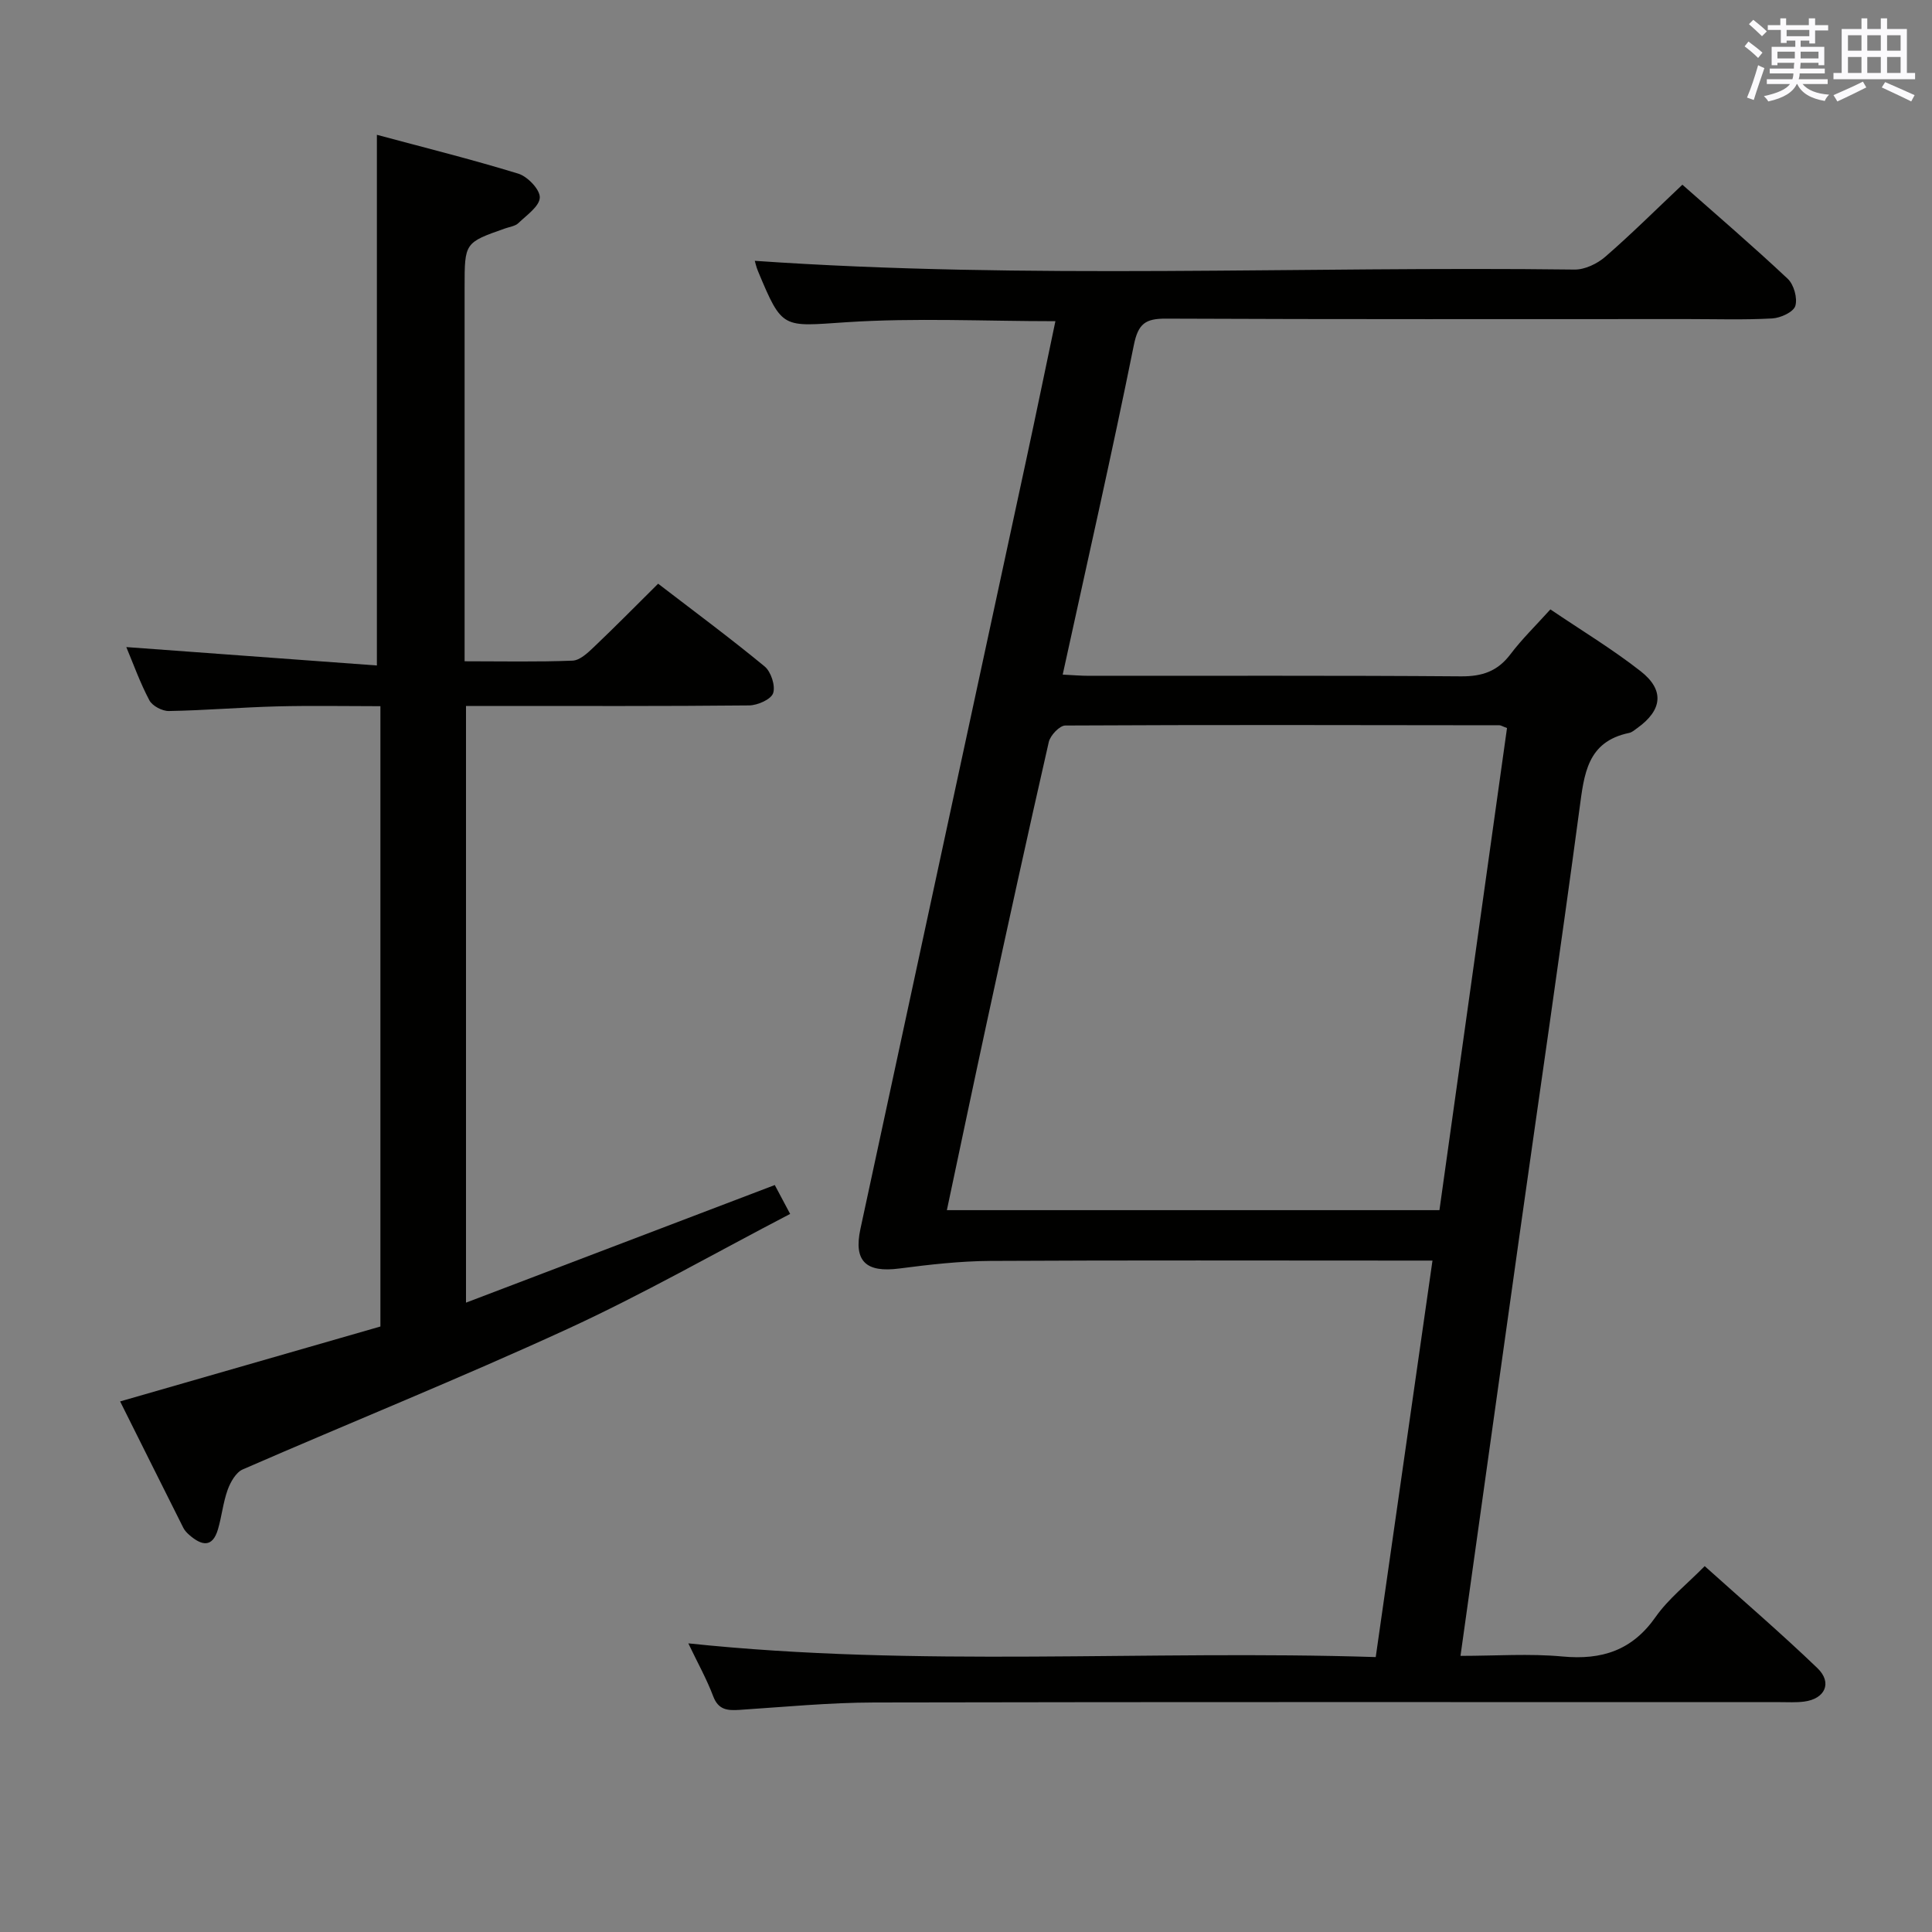 <svg enable-background="new 0 0 400 400" viewBox="0 0 400 400" xmlns="http://www.w3.org/2000/svg"><rect x="0" y="0" width="400" height="400" fill="#808080" stroke="none"/><path d="m142.51 340.24c47.73 5.04 94.83 1.32 142.32 2.84 3.94-27.54 7.79-54.44 11.75-82.09-2.09 0-3.84 0-5.59 0-28.67 0-57.33-.09-86 .07-6.27.04-12.56.76-18.79 1.57-6.9.9-9.5-1.49-8.06-8.19 11.42-53.05 22.88-106.09 34.31-159.14 2.06-9.55 4.02-19.12 6.06-28.8-14.66 0-29-.72-43.23.21-13.31.87-13.26 1.63-18.35-10.58-.37-.88-.56-1.82-.66-2.13 56.53 3.92 113.15 1.09 169.72 1.81 2.14.03 4.71-1.21 6.38-2.66 5.39-4.68 10.46-9.73 15.95-14.91 6.95 6.15 14.53 12.64 21.8 19.47 1.28 1.2 2.07 4.02 1.58 5.63-.39 1.27-3.06 2.5-4.79 2.59-5.82.32-11.66.13-17.49.13-36 0-72 .07-108-.09-4.25-.02-5.77 1.01-6.67 5.48-4.56 22.59-9.67 45.06-14.73 68.22 2.05.1 3.76.25 5.48.25 25.67.02 51.33-.09 77 .11 4.39.03 7.55-1.05 10.21-4.56 2.38-3.15 5.24-5.93 8.28-9.3 6.43 4.35 12.84 8.22 18.69 12.8 5 3.91 4.48 8.07-.7 11.77-.54.39-1.09.89-1.71 1.01-8.7 1.81-9.29 8.56-10.25 15.69-3.97 29.62-8.32 59.18-12.49 88.77-4.03 28.59-8.02 57.18-12.15 86.62 7.31 0 14.27-.51 21.12.13 8.15.76 14.42-1.25 19.28-8.19 2.64-3.76 6.42-6.72 10.16-10.52 7.9 7.1 15.82 13.9 23.34 21.12 3.14 3.02 1.58 6.38-2.78 6.93-1.64.21-3.33.11-4.99.11-62.5 0-125-.06-187.5.07-9.29.02-18.59.92-27.87 1.53-2.52.16-4.41.04-5.49-2.84-1.34-3.55-3.21-6.89-5.14-10.93zm169.5-189.51c-.96-.35-1.26-.57-1.56-.57-29.97-.04-59.93-.11-89.9.05-1.18.01-3.09 2.04-3.41 3.41-4.39 19.23-8.59 38.49-12.77 57.77-2.8 12.93-5.51 25.88-8.33 39.16h101.98c4.69-33.36 9.33-66.51 13.99-99.82z" fill="#010100"/><path d="m78.03 137.78c0-37.48 0-73.25 0-109.87 9.39 2.53 19.41 5.02 29.27 8.04 1.93.59 4.51 3.29 4.46 4.94-.06 1.83-2.72 3.65-4.42 5.29-.66.64-1.81.78-2.75 1.11-8.4 2.95-8.4 2.95-8.4 12.19v71.49 5.94c7.8 0 15.09.16 22.35-.13 1.52-.06 3.15-1.61 4.41-2.81 4.45-4.23 8.75-8.6 13.31-13.12 7.42 5.7 14.89 11.23 22.05 17.13 1.32 1.09 2.27 4.01 1.76 5.53-.44 1.3-3.22 2.52-4.98 2.54-17.66.18-35.33.11-52.99.11-1.78 0-3.56 0-5.62 0v123.54c21.48-8.18 42.6-16.23 63.93-24.35.95 1.77 1.79 3.36 3.18 5.98-15.45 8.04-30.44 16.62-46.08 23.81-22.19 10.2-44.86 19.33-67.26 29.09-1.4.61-2.53 2.61-3.11 4.2-.95 2.63-1.22 5.49-2.01 8.19-1.15 3.93-3.43 3.35-5.9 1.21-.5-.43-.99-.94-1.28-1.52-4.38-8.72-8.73-17.45-13.08-26.16 18.27-5.26 36.04-10.37 53.89-15.51 0-42.75 0-85.21 0-128.43-7.19 0-14.28-.14-21.37.04-7.48.19-14.94.83-22.42.96-1.37.03-3.42-1.05-4.04-2.21-1.93-3.64-3.33-7.57-4.78-11.03 17.4 1.29 34.76 2.56 51.88 3.81z" fill="#010100"/><g fill="#fbfafc"><path d="m361.2 9.6.8-1c.9.7 1.9 1.4 2.9 2.3l-.9 1.1c-1-1-2-1.8-2.8-2.4zm.5 10.6c.9-2.1 1.6-4.3 2.3-6.7.4.2.8.4 1.3.6-.7 2.1-1.5 4.3-2.2 6.6zm.4-15.2.9-.9c1 .8 2 1.6 2.8 2.4l-1 1c-.9-.9-1.8-1.7-2.7-2.5zm12.5-1.2h1.2v1.4h2.7v1.1h-2.7v2.7h-1.2v-.6h-1.8v1.3h4.9v3.8h-1.2v-.5h-3.7c0 .4-.1.9-.1 1.2h5.1v1h-5.2c0 .5-.1.9-.2 1.2h6v1h-5.2c1.1 1.3 2.9 2 5.5 2.2-.4.4-.7.8-.9 1.3-2.9-.5-4.8-1.6-5.7-3.5h-.1c-.8 1.7-2.7 2.9-5.9 3.6-.2-.4-.6-.8-.9-1.1 2.8-.6 4.6-1.4 5.4-2.5h-4.8v-1h5.3c.1-.3.2-.7.2-1.2h-4.9v-1h5c0-.4 0-.8.1-1.2h-3.5v.5h-1.2v-3.8h4.9v-1.3h-1.8v.5h-1.2v-2.7h-2.7v-1h2.6v-1.4h1.2v1.4h4.7v-1.4zm-6.6 8.3h3.6c0-.4 0-.9 0-1.4h-3.6zm1.9-4.6h4.7v-1.3h-4.7zm6.6 3.2h-3.7v1.4h3.7z"/><path d="m385.3 3.8h1.3v2.2h2.8v-2.2h1.3v2.2h4.1v9.1h1.7v1.3h-16.9v-1.3h1.7v-9.1h4.1v-2.2zm.4 13.1.7 1.2c-1.8.9-3.8 1.9-6 2.9-.2-.4-.5-.8-.8-1.3 2.3-1 4.3-1.9 6.1-2.8zm-3.1-6.4h2.8v-3.2h-2.8zm0 4.6h2.8v-3.3h-2.8zm4-4.6h2.8v-3.2h-2.8zm0 4.6h2.8v-3.3h-2.8zm3.7 1.9c2.1.9 4.1 1.8 6.1 2.7l-.7 1.3c-2.2-1.1-4.2-2-6.1-2.9zm3.2-9.7h-2.8v3.2h2.8zm-2.8 7.8h2.8v-3.3h-2.8z"/></g></svg>